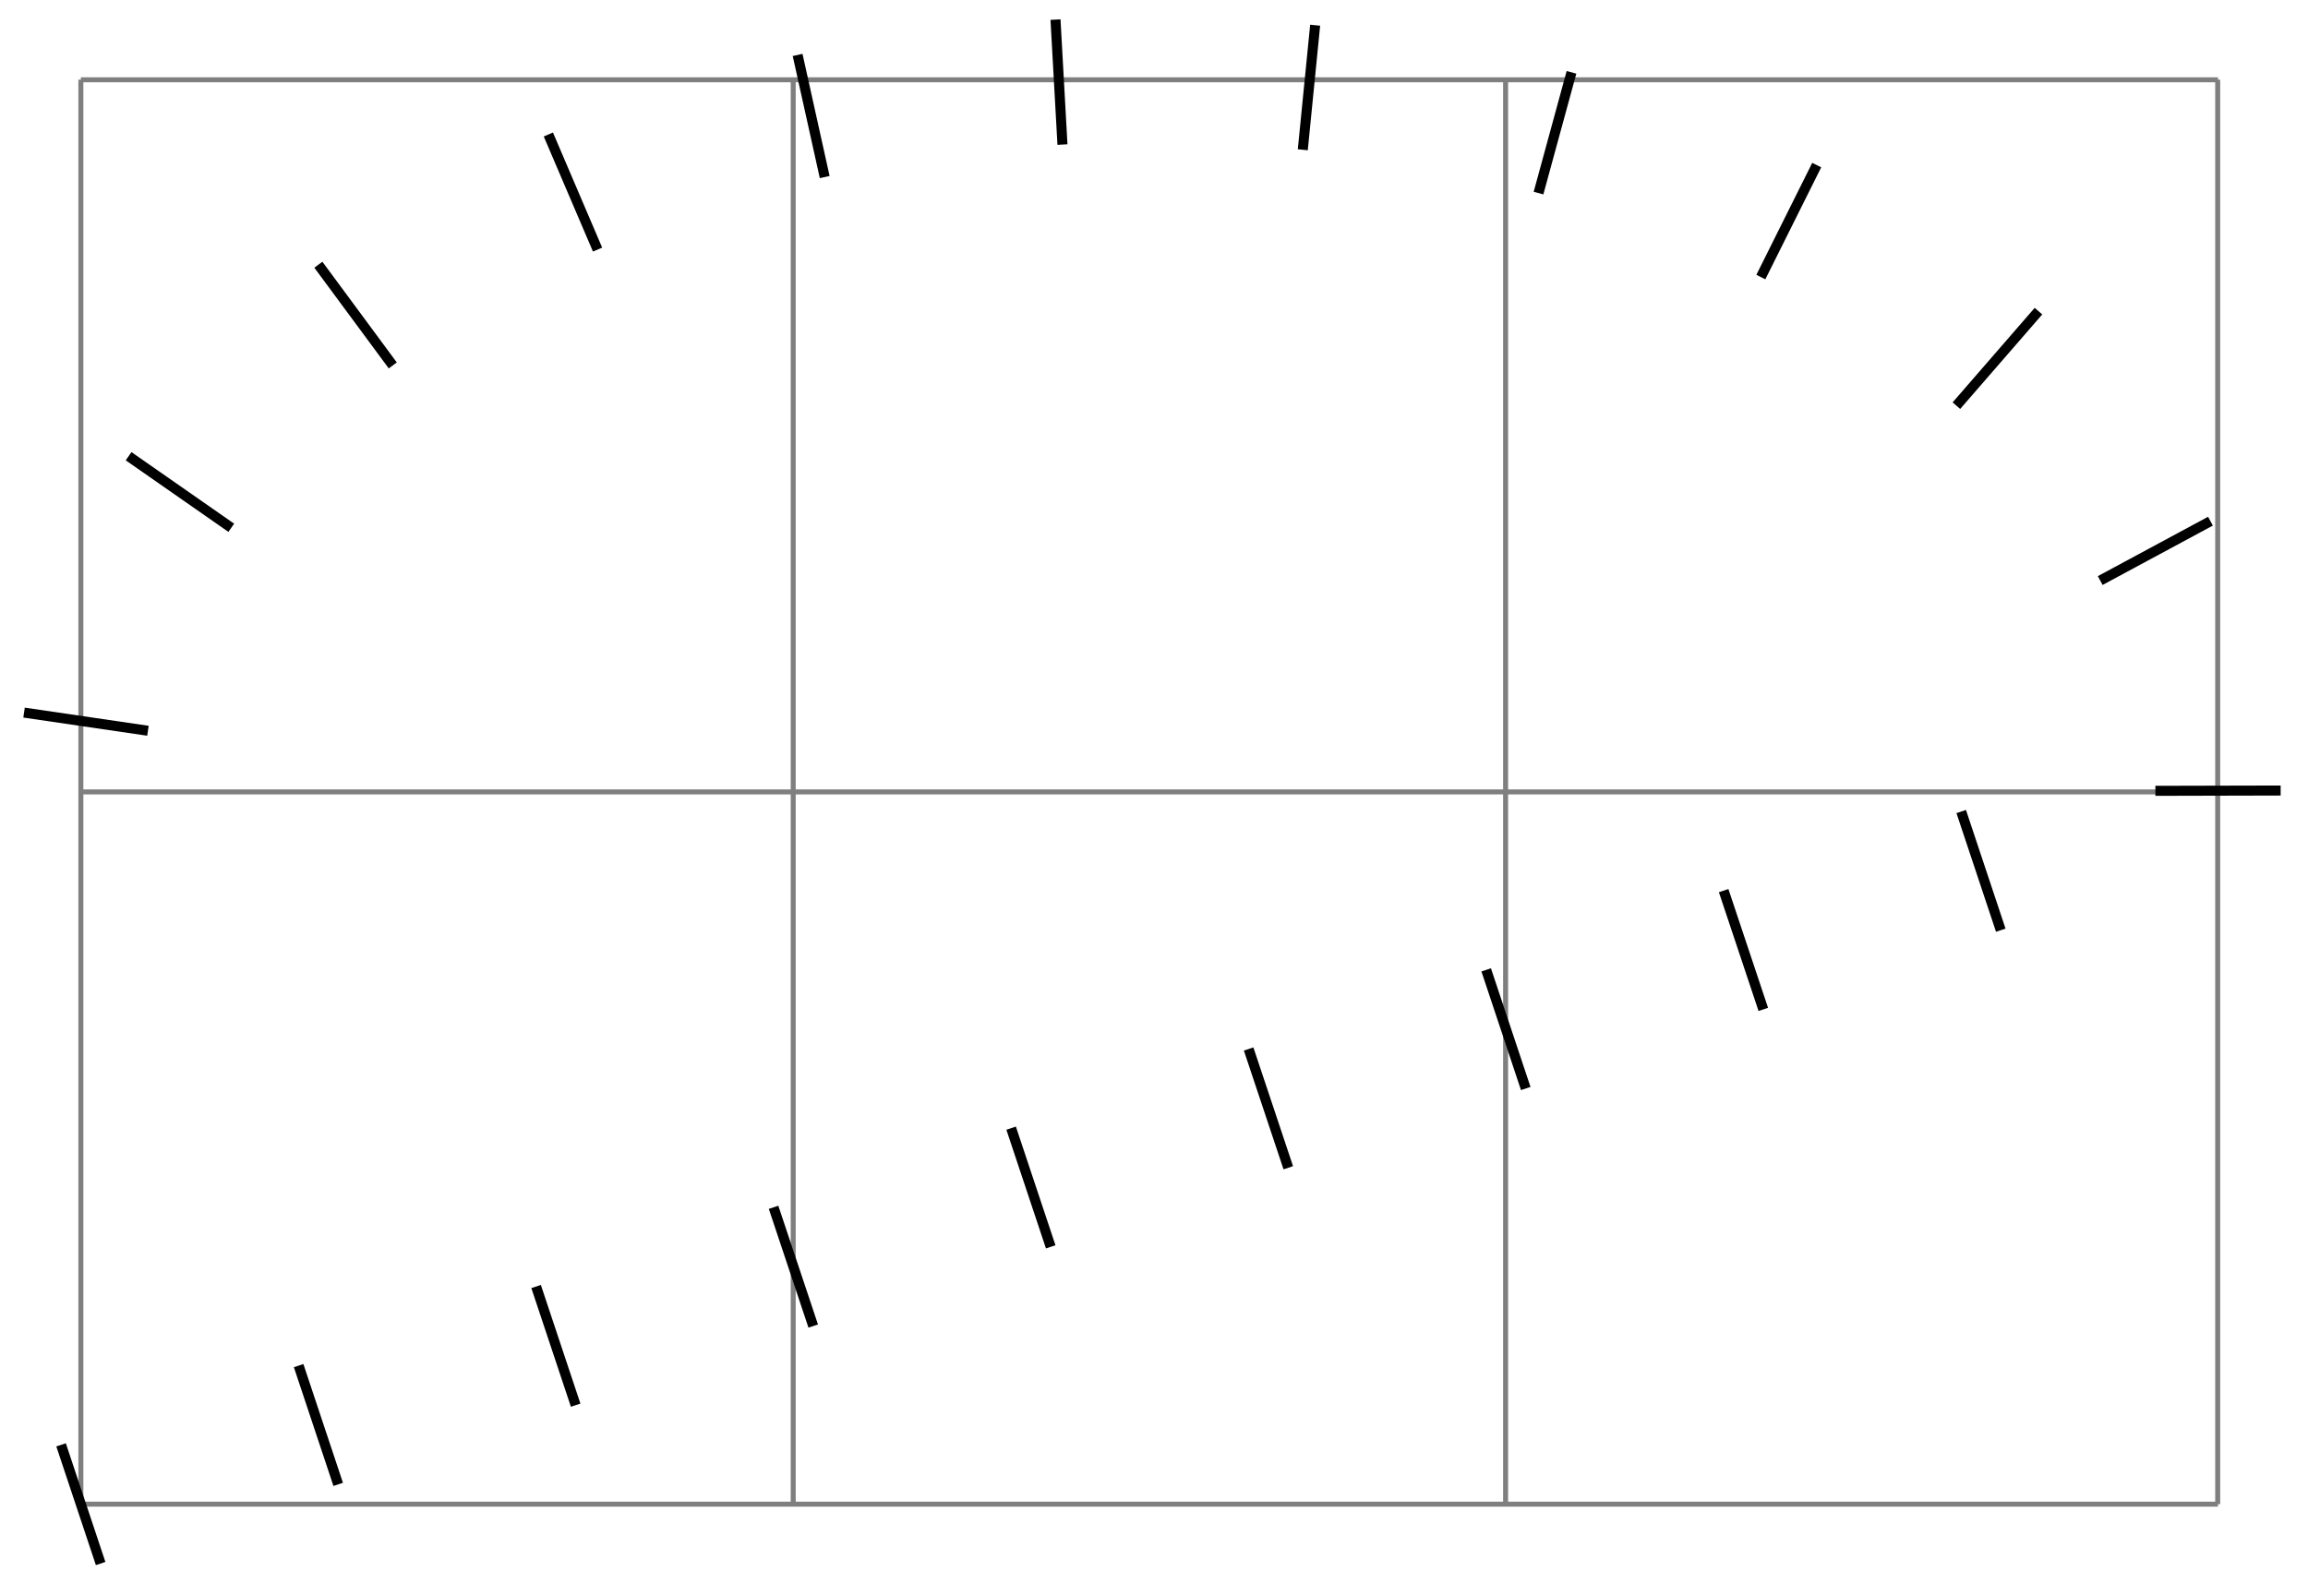<svg xmlns="http://www.w3.org/2000/svg" width="91.839" height="63.524"><defs><clipPath id="a"><path d="M0 0h91.758v63.285H0Zm0 0"/></clipPath></defs><path fill="none" stroke="#7F7F7F" stroke-miterlimit="10" stroke-width=".199" d="M3.219 59.86h85.039M3.218 31.515h85.04M3.218 3.176h85.04M3.218 59.859V3.168m28.345 56.691V3.168M59.91 59.859V3.168m28.336 56.691V3.168"/><g clip-path="url(#a)"><path fill="none" stroke="#000" stroke-miterlimit="10" stroke-width=".399" d="m2.43 57.5 1.574 4.723m7.879-7.875 1.574 4.726m7.875-7.875 1.574 4.723m7.875-7.875 1.578 4.726m7.875-7.875 1.575 4.723m7.875-7.875 1.578 4.727m7.875-7.875 1.574 4.722m7.875-7.875 1.578 4.727m7.875-7.875 1.574 4.723m6.153-5.547 4.984-.012m-7.18-8.356 4.387-2.363m-10.11-4.597 3.266-3.762m-11.047-1.356L72.29 6.57M61.22 7.684l1.312-4.805M51.84 5.96l.492-4.957m-10.055 4.75L42 .78m-9.184 6.266-1.078-4.86m-7.96 7.747L21.82 5.352m-6.191 9.191-2.961-4.008M9.203 21.004l-4.086-2.848m.77 10.926-4.93-.723"/></g></svg>